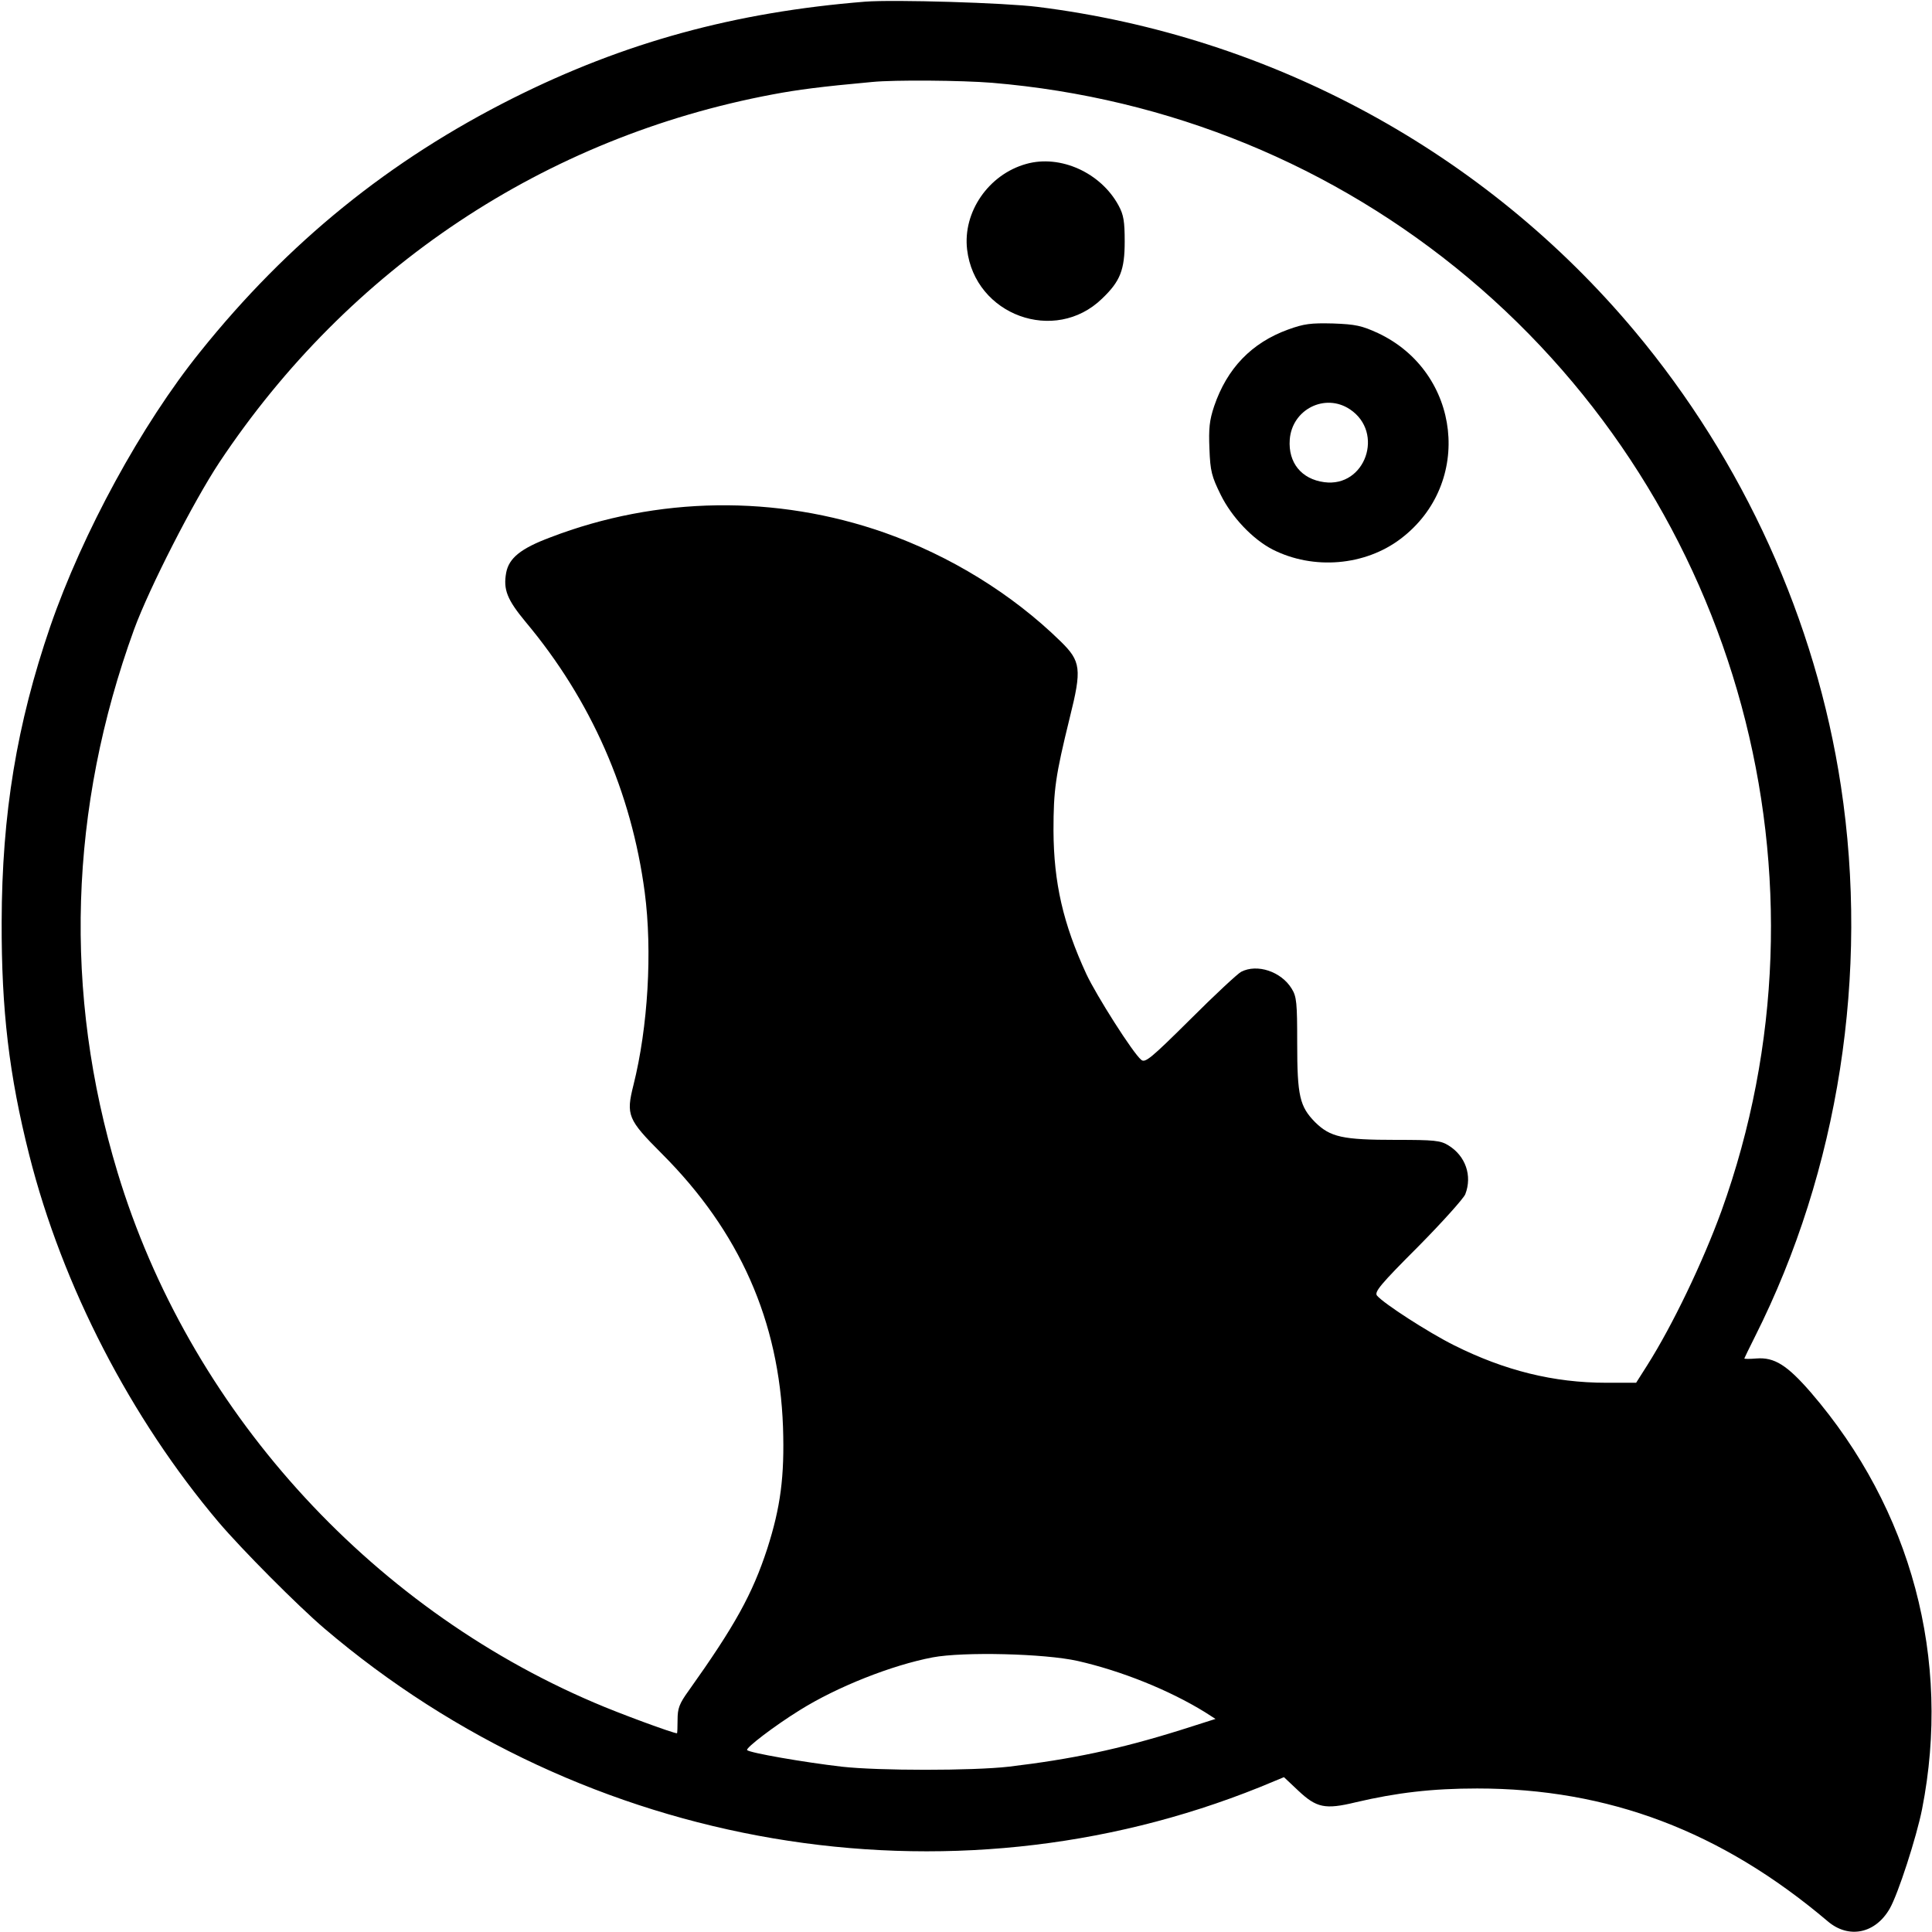 <svg version="1" xmlns="http://www.w3.org/2000/svg" width="933.333" height="933.333" viewBox="0 0 700 700"><path d="M313.5.6c-47.4 3.8-87.4 14.8-127.7 35-44.6 22.4-81.4 52.1-113.3 91.9-21.2 26.3-42.6 65.6-54.3 99.5C6.1 262.3.7 294.8.6 334c-.1 32 2.7 55.6 10 84.5 12 47.5 36.8 95.4 68.6 133 8.4 9.9 28.8 30.4 38.3 38.5 94.7 80.7 226.1 103 339 57.5l8.7-3.6 5.2 4.9c6.6 6.2 9.7 6.9 20.8 4.2 14.9-3.5 27.8-5 44-5 47.6 0 88.5 15.5 127 48.1 7.6 6.5 17.3 4.5 22.5-4.6 3-5.2 9.7-25.9 11.7-36 10.7-54.3-3.8-108.6-40.3-151-8.6-9.9-13.2-12.8-19.7-12.3-2.4.2-4.4.2-4.4 0 0-.1 1.8-3.8 3.9-8 30.3-60.2 41.4-131.6 31.1-199.4-9.1-60-35.3-117.7-74.7-164.8C538 55.1 460.7 13.1 376 2.5 364.1 1 324-.2 313.5.6zm46 29.4c64.2 5.4 123.8 29.9 172.5 70.7 98.3 82.5 135 218 91.7 338.1-6.7 18.4-17.7 41.4-26.9 55.9l-4 6.3H582c-19.1 0-36.8-4.4-55.2-13.6-9.2-4.6-25.5-15.1-27.9-18-1-1.3 1.3-4.1 14.9-17.7 8.8-8.9 16.5-17.5 17.1-19 2.6-6.7.1-13.9-6.1-17.7-2.9-1.8-5.1-2-19.1-2-19.3 0-23.7-1-29.2-6.4-5.6-5.7-6.5-9.5-6.5-28.7 0-14.6-.2-16.8-2-19.7-3.8-6.2-12.5-9.1-18.3-6.1-1.2.6-9.5 8.3-18.4 17.2-14.3 14.2-16.4 15.9-17.8 14.7-3-2.4-16.3-23.4-19.9-31.1-8.4-18.2-11.8-33-11.9-51.9 0-14.9.7-19.8 5.9-41 4.4-17.6 4.1-20.4-3.4-27.7-17.5-17.1-39.9-30.9-63.7-39.3-39.3-13.8-82.3-13.2-121.1 1.7-10.7 4-15 7.5-16 12.8-1.1 6.1.3 9.7 7.1 17.9 23.7 28.3 38.3 61.6 43.1 97.9 2.8 21.3 1.2 48.8-4.1 69.9-2.7 10.8-2.1 12.4 10.3 24.8 28.2 28.2 42.5 60.6 43.9 99 .6 18-.9 29.1-5.7 44.1-5.4 16.5-11.7 27.9-28.5 51.5-3.4 4.7-4 6.4-4 10.5 0 2.7-.1 4.9-.2 4.9-1.4 0-21-7.2-30-11.1-82.3-35.1-147-107.1-172.7-192.1-19.7-65.1-17.6-131.9 6-196.8 5.5-15 21.5-46.3 30.9-60.5C126.4 97 197.4 49.7 280 34.2c9-1.7 17.4-2.8 36-4.5 8.1-.8 32.4-.6 43.5.3zm31 571.8c15.8 3.6 33 10.5 46 18.5l3.9 2.5-12.9 4.1c-22.1 6.9-39.3 10.5-62 13.2-13.1 1.5-47.2 1.5-60.5 0-13.8-1.6-33.3-5-34.3-6-.7-.7 9.9-8.8 19.1-14.5 13.6-8.5 33.4-16.3 48.1-19.1 11.1-2.1 40.6-1.4 52.6 1.3z"/><path d="M371.8 59.4c-13.6 3.8-23 17.4-21.4 31 2.8 23.8 31.8 34.4 48.9 17.8 6.6-6.3 8.2-10.4 8.2-20.7 0-7.3-.4-9.7-2.2-13-6.4-11.9-21.1-18.6-33.5-15.1zM466.7 119.4c-13.2 4.8-22.1 14-26.8 27.8-1.7 5.1-2 8-1.7 15.4.3 8.1.8 10 4.1 16.7 4 8.1 11.6 16.1 18.8 19.8 14.8 7.5 33.5 5.9 46.4-3.9 26.4-20 21.9-60.3-8.2-74.5-5.9-2.7-8.1-3.2-16.3-3.5-8.1-.2-10.5.1-16.3 2.2zm22.4 28.9c12.6 8.4 5.6 28.4-9.3 26.4-8.3-1.1-13.1-7.1-12.5-15.4.8-11 12.8-17 21.8-11z"/></svg>